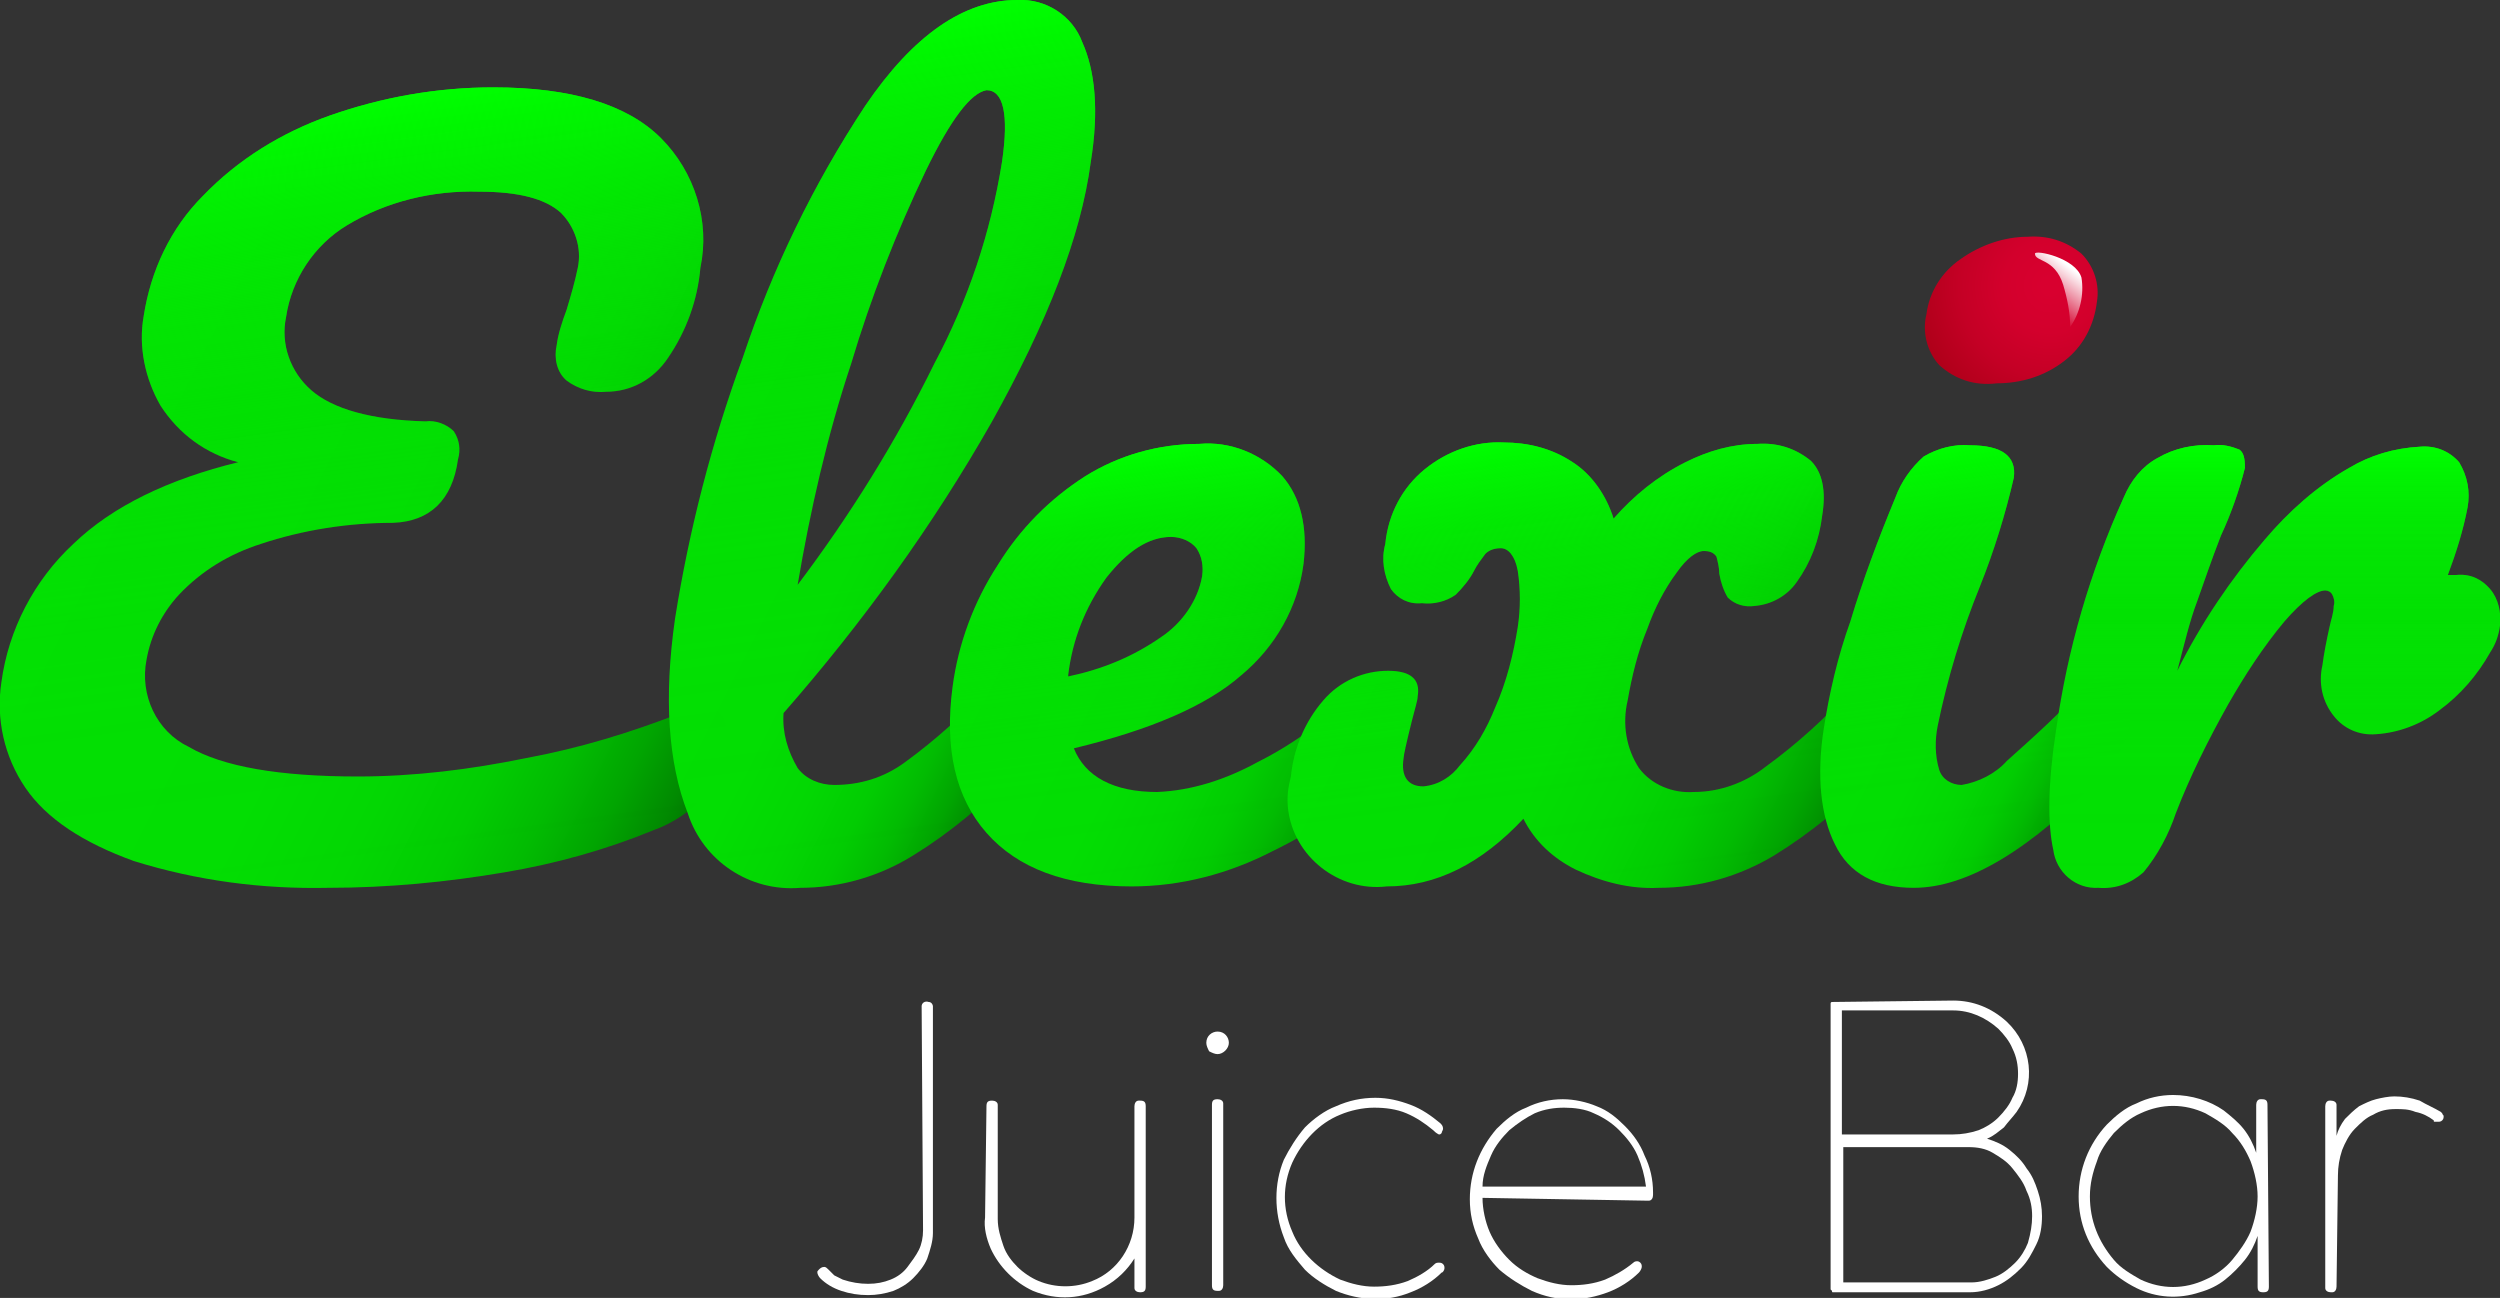 <?xml version="1.0" encoding="utf-8"?>
<!-- Generator: Adobe Illustrator 20.1.0, SVG Export Plug-In . SVG Version: 6.00 Build 0)  -->
<svg version="1.1" id="Layer_1" xmlns="http://www.w3.org/2000/svg" xmlns:xlink="http://www.w3.org/1999/xlink" x="0px" y="0px"
	 viewBox="0 0 177.4 92.1" style="enable-background:new 0 0 177.4 92.1;" xml:space="preserve">
<rect x="0" y="0" width="177.4" height="92.1" fill="#333333" stroke="none"/>
<style type="text/css">
	.st0{fill:url(#SVGID_1_);}
	.st1{fill:url(#SVGID_2_);}
	.st2{fill:url(#SVGID_3_);}
	.st3{fill:url(#SVGID_4_);}
	.st4{fill:url(#SVGID_5_);}
	.st5{fill:url(#SVGID_6_);}
	.st6{fill:#03E003;}
	.st7{fill:url(#SVGID_7_);}
	.st8{fill:url(#SVGID_8_);}
	.st9{fill:url(#SVGID_9_);}
	.st10{fill:url(#SVGID_10_);}
	.st11{fill:url(#SVGID_11_);}
	.st12{fill:url(#SVGID_12_);}
	.st13{fill:url(#SVGID_13_);}
	.st14{fill:#FFFFFF;}
</style>
<title>elexir_logga</title>
<linearGradient id="SVGID_1_" gradientUnits="userSpaceOnUse" x1="229.586" y1="13.041" x2="280.896" y2="-5.635" gradientTransform="matrix(1 0 0.14 -1 -224.32 39.94)">
	<stop  offset="0" style="stop-color:#03E003"/>
	<stop  offset="0.44" style="stop-color:#03DE03"/>
	<stop  offset="0.6" style="stop-color:#03D703"/>
	<stop  offset="0.72" style="stop-color:#02CC02"/>
	<stop  offset="0.81" style="stop-color:#02BB02"/>
	<stop  offset="0.89" style="stop-color:#01A501"/>
	<stop  offset="0.96" style="stop-color:#018A01"/>
	<stop  offset="1" style="stop-color:#007600"/>
</linearGradient>
<path class="st0" d="M49.8,50.1c0.6-0.1,1.2,0.3,1.5,0.8c0.3,0.6,0.4,1.4,0.2,2.1c-0.1,1.2-0.6,2.4-1.4,3.4c-1,1.1-2.3,2-3.7,2.5
	c-3.4,1.4-7,2.4-10.6,3c-4.1,0.7-8.3,1.1-12.5,1.1c-4.7,0.1-9.3-0.5-13.8-1.9c-3.6-1.3-6.2-3-7.7-5.2c-1.5-2.2-2.1-4.9-1.7-7.5
	c0.5-3.7,2.3-7.2,5.1-9.8c2.8-2.7,6.8-4.6,11.7-5.8c-2.3-0.6-4.2-2-5.5-4c-1.1-1.9-1.6-4.2-1.2-6.4c0.5-3.2,1.9-6.2,4.2-8.5
	c2.5-2.6,5.6-4.5,9-5.7c3.7-1.3,7.6-2,11.6-2c5.5,0,9.5,1.2,11.9,3.6c2.4,2.4,3.5,5.9,2.8,9.2c-0.2,2.3-1,4.5-2.3,6.4
	c-1,1.5-2.6,2.4-4.4,2.4c-1,0.1-2-0.2-2.8-0.8c-0.7-0.6-0.9-1.6-0.7-2.5c0.1-0.8,0.4-1.7,0.7-2.5c0.3-1,0.6-2,0.8-3
	c0.3-1.4-0.2-2.9-1.2-3.9c-1.1-1-3-1.5-5.8-1.5c-3.3-0.1-6.6,0.7-9.4,2.4c-2.3,1.4-3.9,3.8-4.3,6.5c-0.4,1.9,0.3,3.9,1.8,5.2
	c1.5,1.3,4.2,2.1,8.1,2.2c0.7-0.1,1.5,0.2,2,0.7c0.4,0.6,0.5,1.3,0.3,2c-0.4,2.9-2,4.4-4.6,4.5c-3.2,0-6.4,0.5-9.4,1.5
	c-2.2,0.7-4.2,1.9-5.8,3.6c-1.2,1.3-2,2.9-2.3,4.6c-0.5,2.5,0.7,5.1,3,6.2c2.4,1.4,6.4,2.1,12,2.1c4,0,8-0.5,11.9-1.3
	c3.8-0.7,7.4-1.8,11-3.2C48.7,50.3,49.2,50.2,49.8,50.1z"/>
<linearGradient id="SVGID_2_" gradientUnits="userSpaceOnUse" x1="273.744" y1="13.346" x2="304.915" y2="2.003" gradientTransform="matrix(1 0 0.14 -1 -224.32 39.94)">
	<stop  offset="0" style="stop-color:#03E003"/>
	<stop  offset="0.44" style="stop-color:#03DE03"/>
	<stop  offset="0.6" style="stop-color:#03D703"/>
	<stop  offset="0.72" style="stop-color:#02CC02"/>
	<stop  offset="0.81" style="stop-color:#02BB02"/>
	<stop  offset="0.89" style="stop-color:#01A501"/>
	<stop  offset="0.96" style="stop-color:#018A01"/>
	<stop  offset="1" style="stop-color:#007600"/>
</linearGradient>
<path class="st1" d="M73.6,48.6c0.3,0.7,0.3,1.5,0.2,2.2c-0.1,1.5-0.8,3-1.9,4.1c-2.1,2.2-4.5,4.2-7.1,5.8c-2.4,1.5-5.2,2.3-8,2.3
	c-3.6,0.3-6.9-1.9-8-5.3c-1.4-3.6-1.7-8.2-0.9-13.8c1-6.3,2.6-12.5,4.8-18.5c2.1-6.3,5-12.3,8.7-17.9c3.4-5,7-7.5,10.8-7.5
	c2-0.1,3.9,1.1,4.6,3c0.9,2,1.2,4.8,0.6,8.5c-0.7,5.3-3.1,11.4-7,18.4c-4.2,7.4-9.2,14.3-14.8,20.7c-0.1,1.4,0.3,2.7,1,3.9
	c0.6,0.8,1.6,1.2,2.6,1.2c1.8,0,3.5-0.5,5-1.6c2.2-1.6,4.2-3.4,6-5.4c0.5-0.6,1.2-0.9,1.9-0.9C72.9,47.8,73.4,48.1,73.6,48.6z
	 M65.7,12.1c-2.1,4.4-3.9,9-5.3,13.7c-1.7,5.1-2.9,10.4-3.8,15.7c3.7-4.9,7-10.2,9.7-15.7c2.4-4.5,4-9.3,4.8-14.3
	c0.5-3.4,0.1-5.1-1.1-5.1C68.9,6.6,67.5,8.4,65.7,12.1z"/>
<linearGradient id="SVGID_3_" gradientUnits="userSpaceOnUse" x1="294.271" y1="-2.645" x2="325.336" y2="-13.954" gradientTransform="matrix(1 0 0.14 -1 -224.32 39.94)">
	<stop  offset="0" style="stop-color:#03E003"/>
	<stop  offset="0.44" style="stop-color:#03DE03"/>
	<stop  offset="0.6" style="stop-color:#03D703"/>
	<stop  offset="0.72" style="stop-color:#02CC02"/>
	<stop  offset="0.81" style="stop-color:#02BB02"/>
	<stop  offset="0.89" style="stop-color:#01A501"/>
	<stop  offset="0.96" style="stop-color:#018A01"/>
	<stop  offset="1" style="stop-color:#007600"/>
</linearGradient>
<path class="st2" d="M99.8,48.6c0.3,0.7,0.3,1.5,0.2,2.2c-0.1,1.5-0.8,3-1.9,4.1c-2.3,2.3-4.9,4.1-7.8,5.5c-3.1,1.6-6.5,2.5-10,2.5
	c-4.7,0-8.1-1.3-10.3-3.8c-2.2-2.5-3-6-2.4-10.4c0.4-3,1.5-6,3.2-8.6c1.6-2.6,3.7-4.7,6.2-6.3c2.4-1.5,5.2-2.3,8.1-2.3
	c2.2-0.2,4.4,0.7,5.9,2.3c1.3,1.5,1.8,3.6,1.5,6.2c-0.4,3.1-2,5.9-4.4,7.9c-2.5,2.2-6.5,3.9-11.9,5.2c0.8,2,2.8,3.1,5.9,3.1
	c2.5-0.1,4.9-0.9,7.1-2.1c2.8-1.4,5.3-3.3,7.4-5.5c0.5-0.6,1.2-0.9,1.9-0.9C99.1,47.8,99.6,48.1,99.8,48.6z M78.5,41
	c-1.5,2.1-2.4,4.4-2.7,6.9v0.1c2.4-0.5,4.6-1.4,6.6-2.8c1.5-1,2.6-2.6,2.9-4.3c0.1-0.7,0-1.4-0.4-2c-0.4-0.5-1.1-0.8-1.8-0.8
	C81.5,38.1,80,39.1,78.5,41L78.5,41z"/>
<linearGradient id="SVGID_4_" gradientUnits="userSpaceOnUse" x1="320.904" y1="-1.522" x2="359.704" y2="-15.643" gradientTransform="matrix(1 0 0.14 -1 -224.32 39.94)">
	<stop  offset="0" style="stop-color:#03E003"/>
	<stop  offset="0.44" style="stop-color:#03DE03"/>
	<stop  offset="0.6" style="stop-color:#03D703"/>
	<stop  offset="0.72" style="stop-color:#02CC02"/>
	<stop  offset="0.81" style="stop-color:#02BB02"/>
	<stop  offset="0.89" style="stop-color:#01A501"/>
	<stop  offset="0.96" style="stop-color:#018A01"/>
	<stop  offset="1" style="stop-color:#007600"/>
</linearGradient>
<path class="st3" d="M134.8,48.6c0.3,0.7,0.3,1.5,0.2,2.2c-0.1,1.5-0.8,3-1.9,4.1c-2.2,2.2-4.6,4.2-7.2,5.8
	c-2.5,1.5-5.3,2.3-8.2,2.3c-2,0.1-4-0.4-5.9-1.3c-1.6-0.8-2.9-2-3.7-3.6c-3,3.2-6.2,4.8-9.7,4.8c-3.4,0.4-6.6-2.1-7-5.5
	c-0.1-0.8,0-1.5,0.2-2.3c0.2-2,1-3.9,2.3-5.4c1.2-1.4,2.9-2.1,4.6-2.1c1.6,0,2.3,0.6,2.1,1.8c0,0.3-0.2,0.9-0.4,1.7
	c-0.4,1.6-0.6,2.5-0.6,2.7c-0.2,1.3,0.3,2,1.4,2c1.1-0.1,2-0.7,2.6-1.5c1.1-1.2,1.9-2.6,2.5-4.1c0.8-1.8,1.3-3.8,1.6-5.7
	c0.2-1.3,0.2-2.7,0-4c-0.2-1.1-0.7-1.6-1.2-1.6c-0.4,0-0.8,0.1-1.1,0.4c-0.3,0.4-0.6,0.8-0.8,1.2c-0.3,0.6-0.8,1.2-1.3,1.7
	c-0.7,0.5-1.6,0.7-2.4,0.6c-0.9,0.1-1.7-0.3-2.2-1c-0.5-1-0.7-2.1-0.4-3.2c0.2-2.1,1.2-4,2.8-5.3c1.6-1.3,3.6-2,5.6-1.9
	c1.7,0,3.4,0.4,4.9,1.4c1.4,0.9,2.4,2.4,2.9,4c1.4-1.6,3.1-3,5.1-4c1.6-0.8,3.3-1.3,5.1-1.3c1.4-0.1,2.7,0.3,3.8,1.2
	c0.8,0.8,1.1,2.1,0.8,3.9c-0.2,1.7-0.8,3.3-1.8,4.7c-0.7,1-1.8,1.6-3,1.7c-0.7,0.1-1.4-0.1-1.9-0.6c-0.3-0.5-0.5-1.1-0.6-1.7
	c0-0.4-0.1-0.8-0.2-1.2c-0.2-0.3-0.5-0.4-0.9-0.4c-0.5,0-1.2,0.5-1.9,1.5c-0.9,1.2-1.6,2.6-2.1,4c-0.7,1.7-1.1,3.4-1.4,5.1
	c-0.4,1.7-0.1,3.4,0.8,4.8c0.9,1.2,2.4,1.8,3.9,1.7c1.9,0,3.7-0.7,5.1-1.8c2.2-1.6,4.3-3.5,6.1-5.5c0.5-0.6,1.2-0.9,1.9-0.9
	C134,47.9,134.5,48.2,134.8,48.6z"/>
<linearGradient id="SVGID_5_" gradientUnits="userSpaceOnUse" x1="354.814" y1="-4.406" x2="377.204" y2="-12.556" gradientTransform="matrix(1 0 0.14 -1 -224.32 39.94)">
	<stop  offset="0" style="stop-color:#03E003"/>
	<stop  offset="0.44" style="stop-color:#03DE03"/>
	<stop  offset="0.6" style="stop-color:#03D703"/>
	<stop  offset="0.72" style="stop-color:#02CC02"/>
	<stop  offset="0.81" style="stop-color:#02BB02"/>
	<stop  offset="0.89" style="stop-color:#01A501"/>
	<stop  offset="0.96" style="stop-color:#018A01"/>
	<stop  offset="1" style="stop-color:#007600"/>
</linearGradient>
<path class="st4" d="M130.2,59.9c-1-2-1.3-4.8-0.8-8.1c0.4-2.6,1-5.2,1.9-7.7c0.9-3,2-5.9,3.2-8.8c0.4-1.1,1.1-2.1,2-2.9
	c1-0.6,2.2-0.9,3.3-0.8c2.3,0,3.3,0.8,3.1,2.3c-0.6,2.6-1.4,5.2-2.4,7.7c-1.3,3.2-2.3,6.5-3,9.9c-0.2,1-0.2,2.1,0.1,3.1
	c0.2,0.7,0.9,1.1,1.6,1.1c1.2-0.2,2.4-0.8,3.2-1.7c1.9-1.7,3.8-3.4,5.5-5.3c0.5-0.6,1.2-0.9,1.9-0.9c0.5,0,1,0.3,1.2,0.8
	c0.3,0.7,0.3,1.5,0.2,2.2c-0.1,1.5-0.8,3-1.9,4.1c-5.2,5.4-9.7,8.1-13.5,8.1C133.1,63,131.2,62,130.2,59.9z"/>
<radialGradient id="SVGID_6_" cx="216.71" cy="19.67" r="12.29" gradientTransform="matrix(1 0 0 -1 -71.2 39.94)" gradientUnits="userSpaceOnUse">
	<stop  offset="4.000000e-02" style="stop-color:#D8002F"/>
	<stop  offset="0.27" style="stop-color:#D3002C"/>
	<stop  offset="0.53" style="stop-color:#C40025"/>
	<stop  offset="0.82" style="stop-color:#AD0018"/>
	<stop  offset="1" style="stop-color:#9A000E"/>
</radialGradient>
<path class="st5" d="M137.6,25.9c-0.9-1-1.2-2.4-0.9-3.6c0.2-1.6,1.1-3,2.4-3.9c1.4-1,3.1-1.6,4.8-1.6c1.4-0.1,2.7,0.3,3.8,1.2
	c0.9,0.9,1.3,2.2,1.1,3.4c-0.2,1.7-1,3.2-2.3,4.2c-1.4,1.1-3.1,1.6-4.8,1.6C140.1,27.4,138.7,26.9,137.6,25.9z"/>
<path class="st6" d="M176.7,41.8c0.6,0.7,0.8,1.7,0.7,2.6c-0.1,0.7-0.3,1.3-0.7,1.9c-0.9,1.6-2.1,3-3.6,4.1c-1.3,1-2.9,1.6-4.5,1.7
	c-1.2,0.1-2.3-0.4-3-1.3c-0.8-1-1.1-2.3-0.8-3.6c0.1-0.8,0.3-1.8,0.5-2.7c0.1-0.5,0.3-1,0.3-1.5c0.1-0.3,0-0.6-0.1-0.8
	c-0.1-0.2-0.3-0.3-0.5-0.3c-0.6,0-1.6,0.7-2.9,2.2c-1.5,1.8-2.8,3.8-4,5.9c-1.4,2.5-2.7,5.1-3.7,7.7c-0.5,1.5-1.3,3-2.3,4.2
	c-0.9,0.8-2,1.2-3.2,1.1c-1.6,0.1-3-1.1-3.2-2.7c-0.4-1.8-0.4-4.6,0.2-8.5c0.8-5.7,2.4-11.2,4.8-16.5c0.5-1.2,1.3-2.2,2.4-2.8
	c1.2-0.7,2.6-1,4-0.9c0.6-0.1,1.3,0.1,1.8,0.3c0.3,0.2,0.4,0.6,0.4,1.3c-0.4,1.6-1,3.3-1.7,4.8c-0.7,1.8-1.2,3.3-1.7,4.7
	c-0.5,1.3-0.9,3-1.4,4.9c1.7-3.4,3.8-6.5,6.2-9.3c1.7-2,3.7-3.8,6-5.1c1.5-0.9,3.2-1.4,5-1.5c1.1-0.1,2.1,0.3,2.8,1.1
	c0.6,1,0.8,2.1,0.6,3.2c-0.3,1.6-0.8,3.2-1.4,4.8h0.6C175.3,40.7,176.1,41.1,176.7,41.8z"/>
<linearGradient id="SVGID_7_" gradientUnits="userSpaceOnUse" x1="-285.444" y1="85.59" x2="-283.634" y2="87.4" gradientTransform="matrix(1.51 -9.000000e-02 9.000000e-02 -1.17 567.76 96.02)">
	<stop  offset="0" style="stop-color:#FFFFFF;stop-opacity:0"/>
	<stop  offset="0.37" style="stop-color:#FFFFFF;stop-opacity:0.39"/>
	<stop  offset="0.81" style="stop-color:#FFFFFF;stop-opacity:0.83"/>
	<stop  offset="1" style="stop-color:#FFFFFF"/>
</linearGradient>
<path class="st7" d="M147.7,19.7c0.2,1.2-0.1,2.5-0.8,3.5c0-1-0.2-2-0.5-3c-0.6-1.9-2-1.6-2-2.2C144.4,17.7,147.3,18.3,147.7,19.7z"
	/>
<linearGradient id="SVGID_8_" gradientUnits="userSpaceOnUse" x1="253.381" y1="-23.428" x2="245.471" y2="32.861" gradientTransform="matrix(1 0 0.14 -1 -224.32 39.94)">
	<stop  offset="0" style="stop-color:#03E003;stop-opacity:0"/>
	<stop  offset="0.25" style="stop-color:#03E003;stop-opacity:1.000000e-02"/>
	<stop  offset="0.39" style="stop-color:#03E103;stop-opacity:4.000000e-02"/>
	<stop  offset="0.5" style="stop-color:#03E303;stop-opacity:9.000000e-02"/>
	<stop  offset="0.6" style="stop-color:#02E502;stop-opacity:0.17"/>
	<stop  offset="0.68" style="stop-color:#02E802;stop-opacity:0.27"/>
	<stop  offset="0.76" style="stop-color:#02EC02;stop-opacity:0.39"/>
	<stop  offset="0.83" style="stop-color:#01F101;stop-opacity:0.53"/>
	<stop  offset="0.9" style="stop-color:#01F601;stop-opacity:0.7"/>
	<stop  offset="0.96" style="stop-color:#00FB00;stop-opacity:0.88"/>
	<stop  offset="1" style="stop-color:#00FF00"/>
</linearGradient>
<path class="st8" d="M49.8,50.1c0.6-0.1,1.2,0.3,1.5,0.8c0.3,0.6,0.4,1.4,0.2,2.1c-0.1,1.2-0.6,2.4-1.4,3.4c-1,1.1-2.3,2-3.7,2.5
	c-3.4,1.4-7,2.4-10.6,3c-4.1,0.7-8.3,1.1-12.5,1.1c-4.7,0.1-9.3-0.5-13.8-1.9c-3.6-1.3-6.2-3-7.7-5.2c-1.5-2.2-2.1-4.9-1.7-7.5
	c0.5-3.7,2.3-7.2,5.1-9.8c2.8-2.7,6.8-4.6,11.7-5.8c-2.3-0.6-4.2-2-5.5-4c-1.1-1.9-1.6-4.2-1.2-6.4c0.5-3.2,1.9-6.2,4.2-8.5
	c2.5-2.6,5.6-4.5,9-5.7c3.7-1.3,7.6-2,11.6-2c5.5,0,9.5,1.2,11.9,3.6c2.4,2.4,3.5,5.9,2.8,9.2c-0.2,2.3-1,4.5-2.3,6.4
	c-1,1.5-2.6,2.4-4.4,2.4c-1,0.1-2-0.2-2.8-0.8c-0.7-0.6-0.9-1.6-0.7-2.5c0.1-0.8,0.4-1.7,0.7-2.5c0.3-1,0.6-2,0.8-3
	c0.3-1.4-0.2-2.9-1.2-3.9c-1.1-1-3-1.5-5.8-1.5c-3.3-0.1-6.6,0.7-9.4,2.4c-2.3,1.4-3.9,3.8-4.3,6.5c-0.4,1.9,0.3,3.9,1.8,5.2
	c1.5,1.3,4.2,2.1,8.1,2.2c0.7-0.1,1.5,0.2,2,0.7c0.4,0.6,0.5,1.3,0.3,2c-0.4,2.9-2,4.4-4.6,4.5c-3.2,0-6.4,0.5-9.4,1.5
	c-2.2,0.7-4.2,1.9-5.8,3.6c-1.2,1.3-2,2.9-2.3,4.6c-0.5,2.5,0.7,5.1,3,6.2c2.4,1.4,6.4,2.1,12,2.1c4,0,8-0.5,11.9-1.3
	c3.8-0.7,7.4-1.8,11-3.2C48.7,50.3,49.2,50.2,49.8,50.1z"/>
<linearGradient id="SVGID_9_" gradientUnits="userSpaceOnUse" x1="290.194" y1="-22.43" x2="281.606" y2="38.694" gradientTransform="matrix(1 0 0.14 -1 -224.32 39.94)">
	<stop  offset="0" style="stop-color:#03E003;stop-opacity:0"/>
	<stop  offset="0.25" style="stop-color:#03E003;stop-opacity:1.000000e-02"/>
	<stop  offset="0.39" style="stop-color:#03E103;stop-opacity:4.000000e-02"/>
	<stop  offset="0.5" style="stop-color:#03E303;stop-opacity:9.000000e-02"/>
	<stop  offset="0.6" style="stop-color:#02E502;stop-opacity:0.17"/>
	<stop  offset="0.68" style="stop-color:#02E802;stop-opacity:0.27"/>
	<stop  offset="0.76" style="stop-color:#02EC02;stop-opacity:0.39"/>
	<stop  offset="0.83" style="stop-color:#01F101;stop-opacity:0.53"/>
	<stop  offset="0.9" style="stop-color:#01F601;stop-opacity:0.7"/>
	<stop  offset="0.96" style="stop-color:#00FB00;stop-opacity:0.88"/>
	<stop  offset="1" style="stop-color:#00FF00"/>
</linearGradient>
<path class="st9" d="M73.6,48.6c0.3,0.7,0.3,1.5,0.2,2.2c-0.1,1.5-0.8,3-1.9,4.1c-2.1,2.2-4.5,4.2-7.1,5.8c-2.4,1.5-5.2,2.3-8,2.3
	c-3.6,0.3-6.9-1.9-8-5.3c-1.4-3.6-1.7-8.2-0.9-13.8c1-6.3,2.6-12.5,4.8-18.5c2.1-6.3,5-12.3,8.7-17.9c3.4-5,7-7.5,10.8-7.5
	c2-0.1,3.9,1.1,4.6,3c0.9,2,1.2,4.8,0.6,8.5c-0.7,5.3-3.1,11.4-7,18.4c-4.2,7.4-9.2,14.3-14.8,20.7c-0.1,1.4,0.3,2.7,1,3.9
	c0.6,0.8,1.6,1.2,2.6,1.2c1.8,0,3.5-0.5,5-1.6c2.2-1.6,4.2-3.4,6-5.4c0.5-0.6,1.2-0.9,1.9-0.9C72.9,47.8,73.4,48.1,73.6,48.6z
	 M65.7,12.1c-2.1,4.4-3.9,9-5.3,13.7c-1.7,5.1-2.9,10.4-3.8,15.7c3.7-4.9,7-10.2,9.7-15.7c2.4-4.5,4-9.3,4.8-14.3
	c0.5-3.4,0.1-5.1-1.1-5.1C68.9,6.6,67.5,8.4,65.7,12.1z"/>
<linearGradient id="SVGID_10_" gradientUnits="userSpaceOnUse" x1="311.272" y1="-22.806" x2="306.905" y2="8.275" gradientTransform="matrix(1 0 0.14 -1 -224.32 39.94)">
	<stop  offset="0" style="stop-color:#03E003;stop-opacity:0"/>
	<stop  offset="0.25" style="stop-color:#03E003;stop-opacity:1.000000e-02"/>
	<stop  offset="0.39" style="stop-color:#03E103;stop-opacity:4.000000e-02"/>
	<stop  offset="0.5" style="stop-color:#03E303;stop-opacity:9.000000e-02"/>
	<stop  offset="0.6" style="stop-color:#02E502;stop-opacity:0.17"/>
	<stop  offset="0.68" style="stop-color:#02E802;stop-opacity:0.27"/>
	<stop  offset="0.76" style="stop-color:#02EC02;stop-opacity:0.39"/>
	<stop  offset="0.83" style="stop-color:#01F101;stop-opacity:0.53"/>
	<stop  offset="0.9" style="stop-color:#01F601;stop-opacity:0.7"/>
	<stop  offset="0.96" style="stop-color:#00FB00;stop-opacity:0.88"/>
	<stop  offset="1" style="stop-color:#00FF00"/>
</linearGradient>
<path class="st10" d="M99.8,48.6c0.3,0.7,0.3,1.5,0.2,2.2c-0.1,1.5-0.8,3-1.9,4.1c-2.3,2.3-4.9,4.1-7.8,5.5c-3.1,1.6-6.5,2.5-10,2.5
	c-4.7,0-8.1-1.3-10.3-3.8c-2.2-2.5-3-6-2.4-10.4c0.4-3,1.5-6,3.2-8.6c1.6-2.6,3.7-4.7,6.2-6.3c2.4-1.5,5.2-2.3,8.1-2.3
	c2.2-0.2,4.4,0.7,5.9,2.3c1.3,1.5,1.8,3.6,1.5,6.2c-0.4,3.1-2,5.9-4.4,7.9c-2.5,2.2-6.5,3.9-11.9,5.2c0.8,2,2.8,3.1,5.9,3.1
	c2.5-0.1,4.9-0.9,7.1-2.1c2.8-1.4,5.3-3.3,7.4-5.5c0.5-0.6,1.2-0.9,1.9-0.9C99.1,47.8,99.6,48.1,99.8,48.6z M78.5,41
	c-1.5,2.1-2.4,4.4-2.7,6.9v0.1c2.4-0.5,4.6-1.4,6.6-2.8c1.5-1,2.6-2.6,2.9-4.3c0.1-0.7,0-1.4-0.4-2c-0.4-0.5-1.1-0.8-1.8-0.8
	C81.5,38.1,80,39.1,78.5,41L78.5,41z"/>
<linearGradient id="SVGID_11_" gradientUnits="userSpaceOnUse" x1="340.911" y1="-23.843" x2="336.212" y2="9.586" gradientTransform="matrix(1 0 0.14 -1 -224.32 39.94)">
	<stop  offset="0" style="stop-color:#03E003;stop-opacity:0"/>
	<stop  offset="0.25" style="stop-color:#03E003;stop-opacity:1.000000e-02"/>
	<stop  offset="0.39" style="stop-color:#03E103;stop-opacity:4.000000e-02"/>
	<stop  offset="0.5" style="stop-color:#03E303;stop-opacity:9.000000e-02"/>
	<stop  offset="0.6" style="stop-color:#02E502;stop-opacity:0.17"/>
	<stop  offset="0.68" style="stop-color:#02E802;stop-opacity:0.27"/>
	<stop  offset="0.76" style="stop-color:#02EC02;stop-opacity:0.39"/>
	<stop  offset="0.83" style="stop-color:#01F101;stop-opacity:0.53"/>
	<stop  offset="0.9" style="stop-color:#01F601;stop-opacity:0.7"/>
	<stop  offset="0.96" style="stop-color:#00FB00;stop-opacity:0.88"/>
	<stop  offset="1" style="stop-color:#00FF00"/>
</linearGradient>
<path class="st11" d="M134.8,48.6c0.3,0.7,0.3,1.5,0.2,2.2c-0.1,1.5-0.8,3-1.9,4.1c-2.2,2.2-4.6,4.2-7.2,5.8
	c-2.5,1.5-5.3,2.3-8.2,2.3c-2,0.1-4-0.4-5.9-1.3c-1.6-0.8-2.9-2-3.7-3.6c-3,3.2-6.2,4.8-9.7,4.8c-3.4,0.4-6.6-2.1-7-5.5
	c-0.1-0.8,0-1.5,0.2-2.3c0.2-2,1-3.9,2.3-5.4c1.2-1.4,2.9-2.1,4.6-2.1c1.6,0,2.3,0.6,2.1,1.8c0,0.3-0.2,0.9-0.4,1.7
	c-0.4,1.6-0.6,2.5-0.6,2.7c-0.2,1.3,0.3,2,1.4,2c1.1-0.1,2-0.7,2.6-1.5c1.1-1.2,1.9-2.6,2.5-4.1c0.8-1.8,1.3-3.8,1.6-5.7
	c0.2-1.3,0.2-2.7,0-4c-0.2-1.1-0.7-1.6-1.2-1.6c-0.4,0-0.8,0.1-1.1,0.4c-0.3,0.4-0.6,0.8-0.8,1.2c-0.3,0.6-0.8,1.2-1.3,1.7
	c-0.7,0.5-1.6,0.7-2.4,0.6c-0.9,0.1-1.7-0.3-2.2-1c-0.5-1-0.7-2.1-0.4-3.2c0.2-2.1,1.2-4,2.8-5.3c1.6-1.3,3.6-2,5.6-1.9
	c1.7,0,3.4,0.4,4.9,1.4c1.4,0.9,2.4,2.4,2.9,4c1.4-1.6,3.1-3,5.1-4c1.6-0.8,3.3-1.3,5.1-1.3c1.4-0.1,2.7,0.3,3.8,1.2
	c0.8,0.8,1.1,2.1,0.8,3.9c-0.2,1.7-0.8,3.3-1.8,4.7c-0.7,1-1.8,1.6-3,1.7c-0.7,0.1-1.4-0.1-1.9-0.6c-0.3-0.5-0.5-1.1-0.6-1.7
	c0-0.4-0.1-0.8-0.2-1.2c-0.2-0.3-0.5-0.4-0.9-0.4c-0.5,0-1.2,0.5-1.9,1.5c-0.9,1.2-1.6,2.6-2.1,4c-0.7,1.7-1.1,3.4-1.4,5.1
	c-0.4,1.7-0.1,3.4,0.8,4.8c0.9,1.2,2.4,1.8,3.9,1.7c1.9,0,3.7-0.7,5.1-1.8c2.2-1.6,4.3-3.5,6.1-5.5c0.5-0.6,1.2-0.9,1.9-0.9
	C134,47.9,134.5,48.2,134.8,48.6z"/>
<linearGradient id="SVGID_12_" gradientUnits="userSpaceOnUse" x1="367.756" y1="-22.573" x2="363.382" y2="8.535" gradientTransform="matrix(1 0 0.14 -1 -224.32 39.94)">
	<stop  offset="0" style="stop-color:#03E003;stop-opacity:0"/>
	<stop  offset="0.25" style="stop-color:#03E003;stop-opacity:1.000000e-02"/>
	<stop  offset="0.39" style="stop-color:#03E103;stop-opacity:4.000000e-02"/>
	<stop  offset="0.5" style="stop-color:#03E303;stop-opacity:9.000000e-02"/>
	<stop  offset="0.6" style="stop-color:#02E502;stop-opacity:0.17"/>
	<stop  offset="0.68" style="stop-color:#02E802;stop-opacity:0.27"/>
	<stop  offset="0.76" style="stop-color:#02EC02;stop-opacity:0.39"/>
	<stop  offset="0.83" style="stop-color:#01F101;stop-opacity:0.53"/>
	<stop  offset="0.9" style="stop-color:#01F601;stop-opacity:0.7"/>
	<stop  offset="0.96" style="stop-color:#00FB00;stop-opacity:0.88"/>
	<stop  offset="1" style="stop-color:#00FF00"/>
</linearGradient>
<path class="st12" d="M130.2,59.9c-1-2-1.3-4.8-0.8-8.1c0.4-2.6,1-5.2,1.9-7.7c0.9-3,2-5.9,3.2-8.8c0.4-1.1,1.1-2.1,2-2.9
	c1-0.6,2.2-0.9,3.3-0.8c2.3,0,3.3,0.8,3.1,2.3c-0.6,2.6-1.4,5.2-2.4,7.7c-1.3,3.2-2.3,6.5-3,9.9c-0.2,1-0.2,2.1,0.1,3.1
	c0.2,0.7,0.9,1.1,1.6,1.1c1.2-0.2,2.4-0.8,3.2-1.7c1.9-1.7,3.8-3.4,5.5-5.3c0.5-0.6,1.2-0.9,1.9-0.9c0.5,0,1,0.3,1.2,0.8
	c0.3,0.7,0.3,1.5,0.2,2.2c-0.1,1.5-0.8,3-1.9,4.1c-5.2,5.4-9.7,8.1-13.5,8.1C133.1,63,131.2,62,130.2,59.9z"/>
<linearGradient id="SVGID_13_" gradientUnits="userSpaceOnUse" x1="232.651" y1="-23.082" x2="232.651" y2="8.354" gradientTransform="matrix(1 0 0 -1 -71.2 39.94)">
	<stop  offset="0" style="stop-color:#03E003;stop-opacity:0"/>
	<stop  offset="0.25" style="stop-color:#03E003;stop-opacity:1.000000e-02"/>
	<stop  offset="0.39" style="stop-color:#03E103;stop-opacity:4.000000e-02"/>
	<stop  offset="0.5" style="stop-color:#03E303;stop-opacity:9.000000e-02"/>
	<stop  offset="0.6" style="stop-color:#02E502;stop-opacity:0.17"/>
	<stop  offset="0.68" style="stop-color:#02E802;stop-opacity:0.27"/>
	<stop  offset="0.76" style="stop-color:#02EC02;stop-opacity:0.39"/>
	<stop  offset="0.83" style="stop-color:#01F101;stop-opacity:0.53"/>
	<stop  offset="0.9" style="stop-color:#01F601;stop-opacity:0.7"/>
	<stop  offset="0.96" style="stop-color:#00FB00;stop-opacity:0.88"/>
	<stop  offset="1" style="stop-color:#00FF00"/>
</linearGradient>
<path class="st13" d="M176.7,41.8c0.6,0.7,0.8,1.7,0.7,2.6c-0.1,0.7-0.3,1.3-0.7,1.9c-0.9,1.6-2.1,3-3.6,4.1c-1.3,1-2.9,1.6-4.5,1.7
	c-1.2,0.1-2.3-0.4-3-1.3c-0.8-1-1.1-2.3-0.8-3.6c0.1-0.8,0.3-1.8,0.5-2.7c0.1-0.5,0.3-1,0.3-1.5c0.1-0.3,0-0.6-0.1-0.8
	c-0.1-0.2-0.3-0.3-0.5-0.3c-0.6,0-1.6,0.7-2.9,2.2c-1.5,1.8-2.8,3.8-4,5.9c-1.4,2.5-2.7,5.1-3.7,7.7c-0.5,1.5-1.3,3-2.3,4.2
	c-0.9,0.8-2,1.2-3.2,1.1c-1.6,0.1-3-1.1-3.2-2.7c-0.4-1.8-0.4-4.6,0.2-8.5c0.8-5.7,2.4-11.2,4.8-16.5c0.5-1.2,1.3-2.2,2.4-2.8
	c1.2-0.7,2.6-1,4-0.9c0.6-0.1,1.3,0.1,1.8,0.3c0.3,0.2,0.4,0.6,0.4,1.3c-0.4,1.6-1,3.3-1.7,4.8c-0.7,1.8-1.2,3.3-1.7,4.7
	c-0.5,1.3-0.9,3-1.4,4.9c1.7-3.4,3.8-6.5,6.2-9.3c1.7-2,3.7-3.8,6-5.1c1.5-0.9,3.2-1.4,5-1.5c1.1-0.1,2.1,0.3,2.8,1.1
	c0.6,1,0.8,2.1,0.6,3.2c-0.3,1.6-0.8,3.2-1.4,4.8h0.6C175.3,40.7,176.1,41.1,176.7,41.8z"/>
<path class="st14" d="M65.4,71.4c0-0.2,0.2-0.4,0.5-0.3c0.2,0,0.3,0.2,0.3,0.3v16c0,0,0,0.1,0,0.1c0,0.6-0.2,1.2-0.4,1.8
	c-0.2,0.5-0.6,1-1,1.4c-0.4,0.4-0.9,0.7-1.4,0.9c-0.6,0.2-1.2,0.3-1.8,0.3c-0.7,0-1.3-0.1-1.9-0.3c-0.6-0.2-1.1-0.5-1.5-0.9
	c-0.1-0.1-0.2-0.3-0.2-0.4c0-0.1,0-0.1,0.1-0.2c0.1-0.1,0.2-0.2,0.4-0.2c0.1,0,0.2,0.1,0.3,0.2c0.1,0.1,0.3,0.3,0.4,0.4
	c0.2,0.1,0.4,0.2,0.6,0.3c0.6,0.2,1.2,0.3,1.8,0.3c0.6,0,1.1-0.1,1.6-0.3c0.5-0.2,0.9-0.5,1.2-0.9c0.3-0.4,0.6-0.8,0.8-1.2
	c0.2-0.4,0.3-0.9,0.3-1.4L65.4,71.4z"/>
<path class="st14" d="M70,78.5c0-0.3,0.1-0.4,0.4-0.4c0.2,0,0.4,0.1,0.4,0.3c0,0,0,0.1,0,0.1v8c0,0.7,0.2,1.3,0.4,1.9
	c0.2,0.6,0.6,1.1,1,1.5c0.4,0.4,1,0.8,1.5,1c1.2,0.5,2.6,0.5,3.8,0c1.8-0.7,3-2.5,3-4.5v-7.9c0-0.2,0.1-0.4,0.3-0.4c0,0,0.1,0,0.1,0
	c0.3,0,0.4,0.1,0.4,0.4v12.8c0,0.3-0.1,0.4-0.4,0.4c-0.2,0-0.4-0.1-0.4-0.3c0,0,0-0.1,0-0.1v-2c-0.5,0.8-1.2,1.5-2.1,2
	c-1.6,0.9-3.4,1-5.1,0.3c-1.3-0.6-2.4-1.7-3-3c-0.3-0.7-0.5-1.5-0.4-2.2L70,78.5z"/>
<path class="st14" d="M85.6,74c0-0.5,0.4-0.8,0.8-0.8c0.5,0,0.8,0.4,0.8,0.8s-0.4,0.8-0.8,0.8c-0.2,0-0.4-0.1-0.6-0.2
	C85.7,74.4,85.6,74.2,85.6,74z M86,78.4c0-0.3,0.1-0.4,0.4-0.4c0.2,0,0.4,0.1,0.4,0.3c0,0,0,0.1,0,0.1v12.8c0,0.2-0.1,0.4-0.3,0.4
	c0,0-0.1,0-0.1,0c-0.3,0-0.4-0.1-0.4-0.4V78.4z"/>
<path class="st14" d="M101.7,80.2c-0.6-0.5-1.2-0.9-1.9-1.2c-0.7-0.3-1.5-0.4-2.3-0.4c-0.8,0-1.7,0.2-2.4,0.5
	c-1.5,0.6-2.7,1.9-3.4,3.4c-0.7,1.6-0.7,3.3,0,4.9c0.6,1.5,1.9,2.7,3.4,3.4c0.8,0.3,1.6,0.5,2.4,0.5c0.8,0,1.6-0.1,2.4-0.4
	c0.7-0.3,1.4-0.7,1.9-1.2c0.1-0.1,0.2-0.1,0.3-0.1c0.1,0,0.2,0,0.3,0.1c0.1,0.1,0.1,0.2,0.1,0.3c0,0.1-0.1,0.3-0.2,0.3l0,0
	c-0.6,0.6-1.4,1.1-2.2,1.4c-1.7,0.7-3.6,0.6-5.3-0.1c-0.8-0.4-1.6-0.9-2.2-1.5c-0.6-0.7-1.2-1.4-1.5-2.3c-0.7-1.8-0.7-3.8,0-5.5
	c0.4-0.8,0.9-1.6,1.5-2.3c0.6-0.6,1.4-1.2,2.2-1.5c0.9-0.4,1.8-0.6,2.8-0.6c0.9,0,1.7,0.2,2.5,0.5c0.8,0.3,1.5,0.8,2.1,1.3
	c0.1,0.1,0.2,0.2,0.2,0.4c0,0.1-0.1,0.2-0.1,0.3c-0.1,0.1-0.1,0.1-0.2,0.1C101.9,80.4,101.8,80.3,101.7,80.2z"/>
<path class="st14" d="M105.2,85c0,0.8,0.2,1.7,0.5,2.4c0.3,0.7,0.8,1.4,1.4,2c0.6,0.6,1.3,1,2,1.3c0.8,0.3,1.6,0.5,2.4,0.5
	c0.8,0,1.6-0.1,2.4-0.4c0.7-0.3,1.4-0.7,2-1.2c0.1-0.1,0.2-0.1,0.3-0.1c0.1,0,0.2,0.1,0.2,0.1c0.1,0.1,0.1,0.2,0.1,0.3
	c0,0.1-0.1,0.3-0.2,0.4l0,0c-0.6,0.6-1.4,1.1-2.2,1.4c-0.8,0.3-1.7,0.5-2.6,0.5c-1,0-1.9-0.2-2.8-0.6c-0.8-0.4-1.6-0.9-2.3-1.5
	c-0.6-0.6-1.2-1.4-1.5-2.2c-0.4-0.9-0.6-1.8-0.6-2.8c0-1.9,0.7-3.6,1.9-5c0.6-0.6,1.3-1.2,2.1-1.5c0.8-0.4,1.7-0.6,2.6-0.6
	c0.8,0,1.7,0.2,2.4,0.5c0.8,0.3,1.4,0.8,2,1.4c0.6,0.6,1.1,1.3,1.4,2.1c0.4,0.8,0.6,1.7,0.6,2.6c0,0,0,0.1,0,0.1v0.1
	c0,0.2-0.1,0.4-0.3,0.4c0,0-0.1,0-0.1,0L105.2,85z M111,78.6c-0.7,0-1.4,0.1-2.1,0.4c-0.6,0.3-1.2,0.7-1.8,1.2
	c-0.5,0.5-1,1.1-1.3,1.8c-0.3,0.7-0.6,1.4-0.6,2.2h11.6c-0.1-0.8-0.3-1.5-0.6-2.2c-0.3-0.7-0.8-1.3-1.3-1.8
	c-0.5-0.5-1.1-0.9-1.8-1.2C112.5,78.7,111.7,78.6,111,78.6L111,78.6z"/>
<path class="st14" d="M138.6,71c1.4,0,2.7,0.5,3.8,1.5c1.8,1.7,2.1,4.4,0.7,6.4c-0.3,0.4-0.6,0.7-0.9,1.1c-0.4,0.3-0.7,0.6-1.2,0.8
	c0.6,0.2,1.1,0.4,1.6,0.8c0.5,0.4,0.9,0.8,1.2,1.3c0.4,0.5,0.6,1,0.8,1.6c0.2,0.6,0.3,1.2,0.3,1.8c0,0.7-0.1,1.4-0.4,2
	c-0.3,0.6-0.6,1.2-1.1,1.7c-0.5,0.5-1,0.9-1.6,1.2c-0.6,0.3-1.3,0.5-2,0.5h-9.7c-0.1,0-0.1,0-0.1-0.1l-0.1-0.1V71.4
	c0-0.1,0-0.2,0-0.2c0,0,0-0.1,0.1-0.1c0,0,0.1,0,0.1,0L138.6,71z M143.2,76.2c0-0.6-0.1-1.2-0.4-1.8c-0.2-0.5-0.6-1-1-1.4
	c-0.9-0.8-2-1.3-3.2-1.3h-7.9v8.8h7.9c0.6,0,1.2-0.1,1.8-0.3c0.5-0.2,1-0.5,1.4-0.9c0.4-0.4,0.8-0.9,1-1.4
	C143.1,77.4,143.2,76.8,143.2,76.2z M144.2,86.3c0-0.6-0.1-1.2-0.4-1.8c-0.2-0.6-0.6-1.1-1-1.6c-0.4-0.5-0.9-0.8-1.4-1.1
	c-0.5-0.3-1.1-0.4-1.7-0.4h-8.9v9.6h9.1c0.6,0,1.2-0.2,1.7-0.4c0.5-0.2,1-0.6,1.4-1c0.4-0.4,0.7-0.9,0.9-1.4
	C144.1,87.5,144.2,86.9,144.2,86.3z"/>
<path class="st14" d="M161,91.3c0,0.3-0.1,0.4-0.4,0.4s-0.4-0.1-0.4-0.4v-3.6c-0.2,0.6-0.5,1.2-0.9,1.7c-0.4,0.5-0.9,1-1.4,1.4
	c-0.5,0.4-1.1,0.7-1.8,0.9c-1.5,0.5-3.1,0.4-4.5-0.3c-0.8-0.4-1.5-0.9-2.1-1.5c-1.3-1.4-2-3.1-2-5c0-1.9,0.7-3.7,2-5.1
	c0.6-0.6,1.3-1.2,2.1-1.5c0.8-0.4,1.7-0.6,2.6-0.6c1.3,0,2.6,0.4,3.6,1.1c0.5,0.4,1,0.8,1.4,1.3c0.4,0.5,0.7,1.1,0.9,1.7v-3.4
	c0-0.2,0.1-0.4,0.3-0.4c0,0,0.1,0,0.1,0c0.3,0,0.4,0.1,0.4,0.4L161,91.3z M160.2,84.9c0-0.8-0.2-1.7-0.5-2.5c-0.3-0.7-0.7-1.4-1.3-2
	c-0.5-0.6-1.2-1-1.9-1.4c-1.5-0.7-3.1-0.7-4.6,0c-0.7,0.3-1.3,0.8-1.9,1.4c-0.5,0.6-1,1.3-1.2,2c-0.3,0.8-0.5,1.6-0.5,2.5
	c0,1.7,0.6,3.2,1.7,4.5c0.5,0.6,1.2,1,1.9,1.4c1.5,0.7,3.1,0.7,4.6,0c0.7-0.3,1.4-0.8,1.9-1.4c0.5-0.6,1-1.3,1.3-2
	C160,86.6,160.2,85.7,160.2,84.9L160.2,84.9z"/>
<path class="st14" d="M173.2,78.9l0.1,0.1c0,0.1,0.1,0.1,0.1,0.2c0,0.1,0,0.2-0.1,0.3c-0.1,0.1-0.2,0.1-0.3,0.1h-0.2
	c-0.1,0-0.1,0-0.1-0.1c-0.4-0.3-0.8-0.5-1.3-0.6c-0.5-0.2-0.9-0.2-1.4-0.2c-0.6,0-1.1,0.1-1.6,0.4c-0.5,0.2-0.9,0.6-1.3,1
	c-0.4,0.4-0.7,1-0.9,1.5c-0.2,0.6-0.3,1.2-0.3,1.8l-0.1,7.9c0,0.2-0.1,0.4-0.3,0.4c0,0-0.1,0-0.1,0c-0.2,0-0.4-0.1-0.4-0.3
	c0,0,0-0.1,0-0.1V78.5c0-0.2,0.1-0.4,0.3-0.4c0,0,0.1,0,0.1,0c0.2,0,0.4,0.1,0.4,0.3c0,0,0,0.1,0,0.1v2.1c0.1-0.4,0.3-0.8,0.6-1.2
	c0.3-0.3,0.6-0.6,1-0.9c0.4-0.2,0.8-0.4,1.2-0.5c0.4-0.1,0.9-0.2,1.3-0.2c0.6,0,1.2,0.1,1.8,0.3C172.2,78.4,172.7,78.6,173.2,78.9z"
	/>
</svg>
